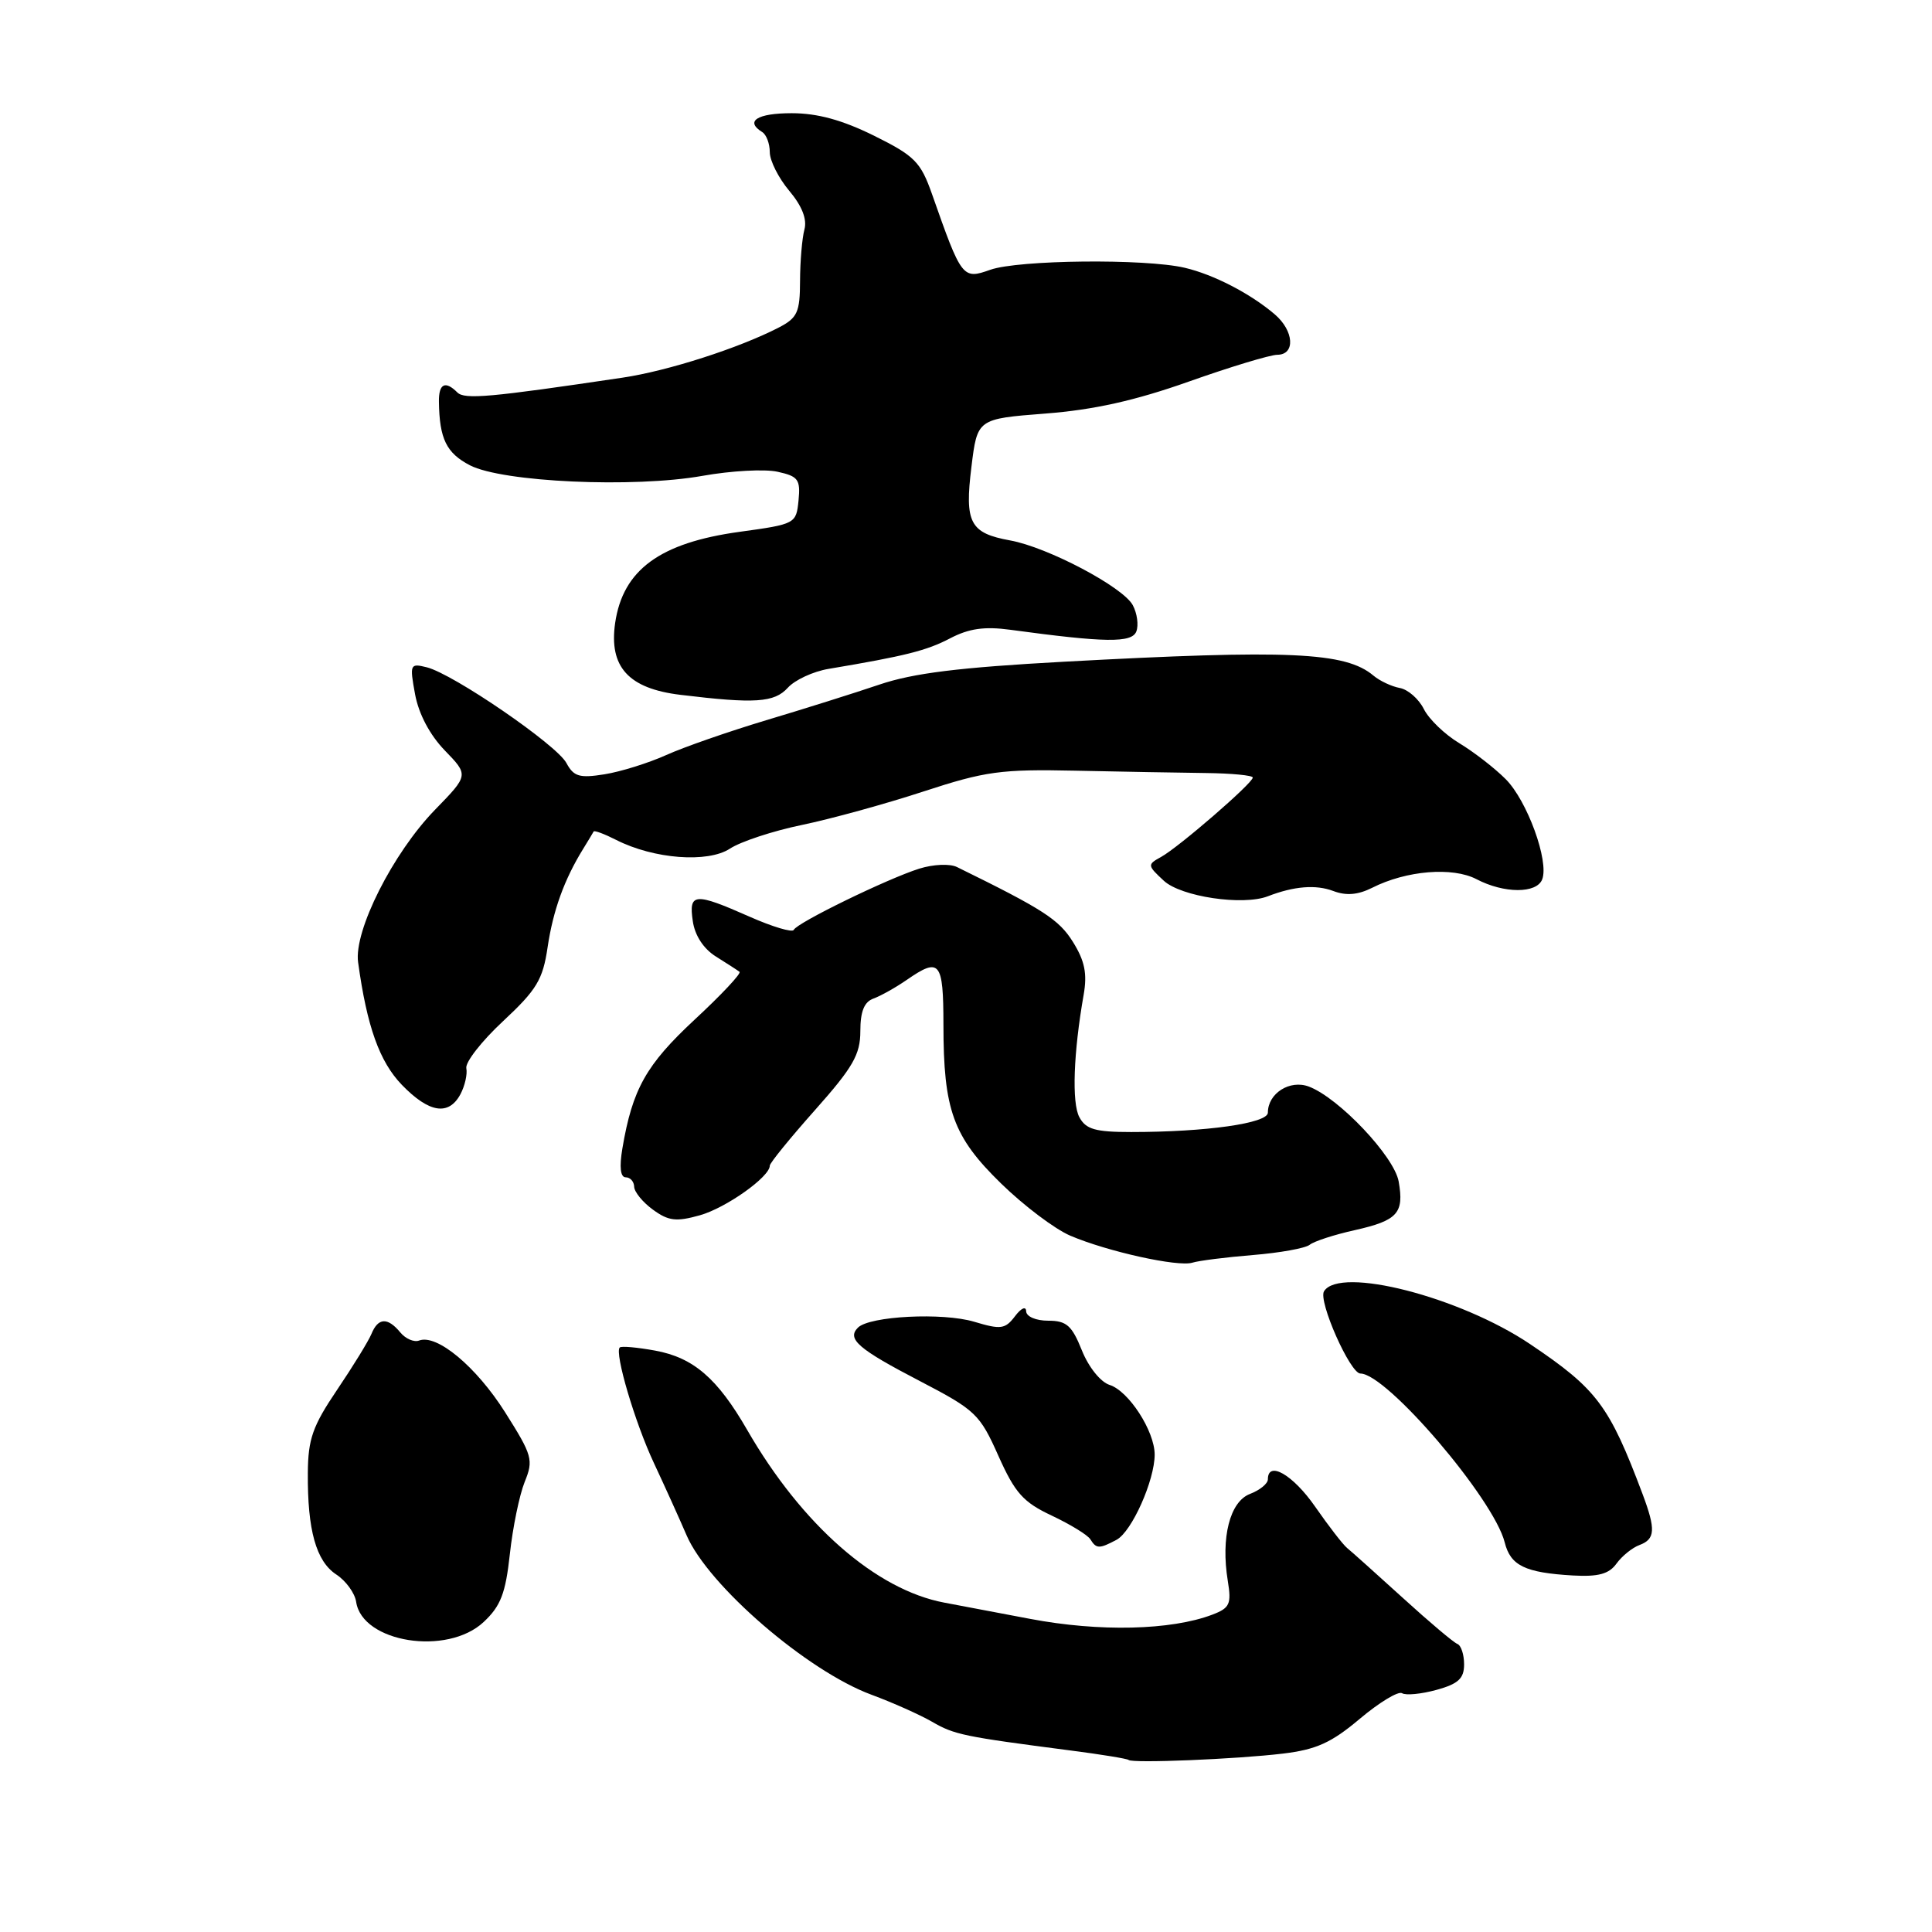 <?xml version="1.0" encoding="UTF-8" standalone="no"?>
<!DOCTYPE svg PUBLIC "-//W3C//DTD SVG 1.1//EN" "http://www.w3.org/Graphics/SVG/1.1/DTD/svg11.dtd" >
<svg xmlns="http://www.w3.org/2000/svg" xmlns:xlink="http://www.w3.org/1999/xlink" version="1.1" viewBox="0 0 256 256">
 <g >
 <path fill="currentColor"
d=" M 170.00 232.36 C 174.42 231.83 176.42 230.92 180.18 227.75 C 182.76 225.58 185.28 224.05 185.78 224.36 C 186.28 224.67 188.33 224.47 190.34 223.92 C 193.24 223.12 194.00 222.41 194.00 220.54 C 194.00 219.23 193.60 218.02 193.11 217.83 C 192.62 217.65 189.36 214.90 185.86 211.71 C 182.36 208.53 179.05 205.56 178.50 205.12 C 177.95 204.67 176.05 202.21 174.27 199.65 C 171.33 195.41 168.00 193.49 168.00 196.02 C 168.00 196.59 166.94 197.45 165.64 197.95 C 162.97 198.96 161.75 203.71 162.69 209.48 C 163.19 212.55 162.95 213.07 160.64 213.95 C 155.16 216.03 145.67 216.25 136.50 214.51 C 131.55 213.58 126.44 212.61 125.14 212.36 C 116.07 210.66 106.26 202.06 99.01 189.48 C 95.06 182.63 91.89 179.89 86.80 178.96 C 84.44 178.53 82.33 178.34 82.12 178.55 C 81.40 179.26 84.14 188.53 86.66 193.89 C 88.05 196.86 89.99 201.14 90.97 203.42 C 93.83 210.09 106.99 221.44 115.50 224.57 C 118.25 225.59 121.85 227.19 123.50 228.14 C 126.47 229.86 127.63 230.10 141.87 231.95 C 145.92 232.47 149.37 233.04 149.54 233.20 C 150.00 233.67 163.87 233.10 170.00 232.36 Z  M 64.08 214.93 C 66.35 212.81 66.99 211.13 67.56 205.91 C 67.94 202.39 68.83 198.09 69.52 196.37 C 70.71 193.45 70.55 192.86 66.92 187.12 C 63.10 181.08 57.88 176.73 55.53 177.63 C 54.86 177.88 53.74 177.40 53.04 176.55 C 51.36 174.52 50.10 174.59 49.22 176.75 C 48.82 177.71 46.77 181.05 44.66 184.17 C 41.43 188.95 40.82 190.67 40.79 195.17 C 40.73 202.75 41.89 206.88 44.56 208.63 C 45.84 209.47 47.02 211.10 47.19 212.25 C 47.99 217.66 59.25 219.44 64.08 214.93 Z  M 214.19 207.19 C 214.91 206.19 216.29 205.07 217.25 204.72 C 219.33 203.94 219.41 202.67 217.66 198.00 C 213.24 186.24 211.62 184.07 202.76 178.11 C 193.43 171.83 177.51 167.75 175.44 171.10 C 174.64 172.39 178.90 182.00 180.26 182.00 C 183.74 182.00 197.93 198.60 199.38 204.37 C 200.15 207.46 202.07 208.39 208.42 208.76 C 211.79 208.95 213.20 208.56 214.19 207.19 Z  M 147.95 204.03 C 149.97 202.95 153.00 196.16 153.00 192.73 C 152.99 189.62 149.56 184.31 147.03 183.51 C 145.83 183.13 144.24 181.15 143.35 178.92 C 142.03 175.63 141.32 175.00 138.89 175.00 C 137.26 175.00 135.99 174.45 135.97 173.75 C 135.95 173.04 135.31 173.32 134.49 174.41 C 133.19 176.12 132.62 176.20 129.09 175.14 C 124.92 173.89 115.22 174.38 113.68 175.92 C 112.18 177.42 113.71 178.75 121.89 183.00 C 129.27 186.84 129.83 187.38 132.29 192.90 C 134.50 197.84 135.58 199.05 139.37 200.83 C 141.83 201.99 144.13 203.40 144.48 203.97 C 145.27 205.24 145.66 205.25 147.95 204.03 Z  M 166.00 166.30 C 169.57 166.01 172.97 165.40 173.54 164.94 C 174.11 164.48 176.80 163.60 179.52 163.00 C 185.20 161.72 186.07 160.75 185.33 156.55 C 184.74 153.23 177.42 145.49 173.44 143.98 C 170.92 143.02 168.00 144.87 168.00 147.43 C 168.00 148.84 159.82 150.00 149.89 150.00 C 145.13 150.00 143.88 149.64 143.02 148.03 C 142.00 146.14 142.24 139.49 143.59 131.81 C 144.08 129.01 143.74 127.33 142.17 124.81 C 140.32 121.84 138.25 120.50 126.81 114.89 C 125.86 114.42 123.67 114.52 121.81 115.10 C 117.59 116.43 105.60 122.27 105.18 123.21 C 105.01 123.60 102.36 122.81 99.31 121.46 C 92.03 118.24 91.24 118.30 91.80 122.06 C 92.07 123.96 93.23 125.73 94.87 126.75 C 96.32 127.66 97.72 128.56 97.99 128.77 C 98.26 128.97 95.58 131.83 92.04 135.11 C 85.61 141.09 83.80 144.31 82.47 152.17 C 82.05 154.66 82.21 156.00 82.91 156.00 C 83.51 156.00 84.01 156.56 84.03 157.25 C 84.05 157.94 85.17 159.31 86.52 160.29 C 88.58 161.79 89.60 161.91 92.74 161.03 C 96.21 160.05 102.00 155.94 102.00 154.46 C 102.00 154.11 104.70 150.79 108.00 147.08 C 113.03 141.42 114.00 139.73 114.00 136.63 C 114.00 134.02 114.51 132.75 115.75 132.31 C 116.71 131.96 118.69 130.85 120.15 129.84 C 124.53 126.81 125.00 127.38 125.01 135.75 C 125.01 147.10 126.29 150.62 132.65 156.82 C 135.65 159.75 139.77 162.86 141.81 163.73 C 146.71 165.83 156.12 167.91 158.00 167.31 C 158.82 167.05 162.43 166.59 166.00 166.30 Z  M 61.01 144.99 C 61.60 143.88 61.95 142.33 61.79 141.55 C 61.63 140.76 63.82 137.95 66.66 135.31 C 71.11 131.16 71.93 129.81 72.56 125.52 C 73.28 120.66 74.76 116.55 77.26 112.50 C 77.94 111.40 78.57 110.35 78.66 110.18 C 78.74 110.00 80.09 110.50 81.66 111.30 C 86.65 113.83 93.78 114.37 96.72 112.45 C 98.15 111.51 102.44 110.10 106.26 109.31 C 110.07 108.52 117.32 106.53 122.35 104.88 C 130.57 102.19 132.61 101.91 142.50 102.12 C 148.55 102.25 156.31 102.39 159.75 102.43 C 163.19 102.47 166.00 102.74 166.00 103.03 C 166.00 103.77 156.19 112.26 153.85 113.55 C 152.01 114.56 152.02 114.67 154.22 116.71 C 156.51 118.82 164.68 120.04 168.00 118.76 C 171.46 117.42 174.36 117.19 176.66 118.06 C 178.37 118.71 179.93 118.58 181.81 117.64 C 186.35 115.34 192.47 114.84 195.65 116.50 C 199.30 118.41 203.62 118.42 204.35 116.52 C 205.28 114.11 202.36 106.09 199.51 103.24 C 198.06 101.78 195.29 99.64 193.37 98.48 C 191.44 97.32 189.32 95.28 188.66 93.94 C 187.99 92.61 186.56 91.35 185.47 91.16 C 184.39 90.96 182.82 90.22 182.00 89.53 C 178.28 86.39 170.86 86.06 141.00 87.68 C 127.10 88.44 121.01 89.19 116.50 90.72 C 113.20 91.84 106.45 93.96 101.50 95.44 C 96.55 96.93 90.59 99.00 88.25 100.06 C 85.91 101.11 82.24 102.26 80.09 102.60 C 76.78 103.13 76.02 102.90 75.05 101.10 C 73.76 98.69 60.06 89.30 56.55 88.42 C 54.33 87.87 54.27 88.01 55.00 92.00 C 55.48 94.60 56.95 97.38 58.93 99.43 C 62.11 102.71 62.11 102.71 57.64 107.30 C 52.07 113.03 46.87 123.33 47.45 127.50 C 48.62 136.03 50.29 140.68 53.25 143.75 C 56.85 147.47 59.45 147.89 61.01 144.99 Z  M 104.39 91.13 C 105.32 90.10 107.75 88.97 109.79 88.63 C 119.91 86.93 122.77 86.22 125.88 84.59 C 128.38 83.28 130.44 82.98 133.88 83.45 C 146.47 85.16 149.98 85.21 150.57 83.67 C 150.89 82.84 150.68 81.27 150.10 80.19 C 148.82 77.79 138.83 72.51 133.85 71.61 C 128.52 70.64 127.80 69.28 128.72 61.86 C 129.50 55.50 129.50 55.50 138.50 54.80 C 144.91 54.31 150.38 53.09 157.50 50.57 C 163.00 48.62 168.29 47.02 169.25 47.01 C 171.67 47.00 171.47 43.84 168.91 41.65 C 165.69 38.90 160.82 36.38 156.98 35.48 C 151.72 34.25 134.94 34.43 131.21 35.75 C 127.55 37.05 127.42 36.89 123.50 25.73 C 121.99 21.45 121.21 20.66 115.81 17.98 C 111.60 15.90 108.32 15.00 104.90 15.00 C 100.33 15.00 98.67 16.06 101.00 17.50 C 101.55 17.84 102.00 19.04 102.00 20.16 C 102.00 21.29 103.16 23.59 104.57 25.27 C 106.27 27.29 106.96 29.04 106.59 30.41 C 106.28 31.56 106.02 34.63 106.01 37.22 C 106.00 41.38 105.66 42.12 103.21 43.39 C 97.95 46.11 88.50 49.15 82.50 50.04 C 64.91 52.66 61.56 52.96 60.60 52.00 C 58.99 50.39 58.12 50.84 58.16 53.25 C 58.23 58.15 59.15 60.03 62.26 61.65 C 66.58 63.89 83.96 64.68 93.10 63.05 C 96.86 62.38 101.33 62.13 103.03 62.51 C 105.77 63.11 106.08 63.53 105.81 66.31 C 105.50 69.40 105.41 69.45 98.00 70.47 C 87.44 71.92 82.54 75.51 81.51 82.55 C 80.67 88.37 83.27 91.24 90.17 92.07 C 100.05 93.27 102.60 93.10 104.39 91.13 Z "/>
</g>
</svg>